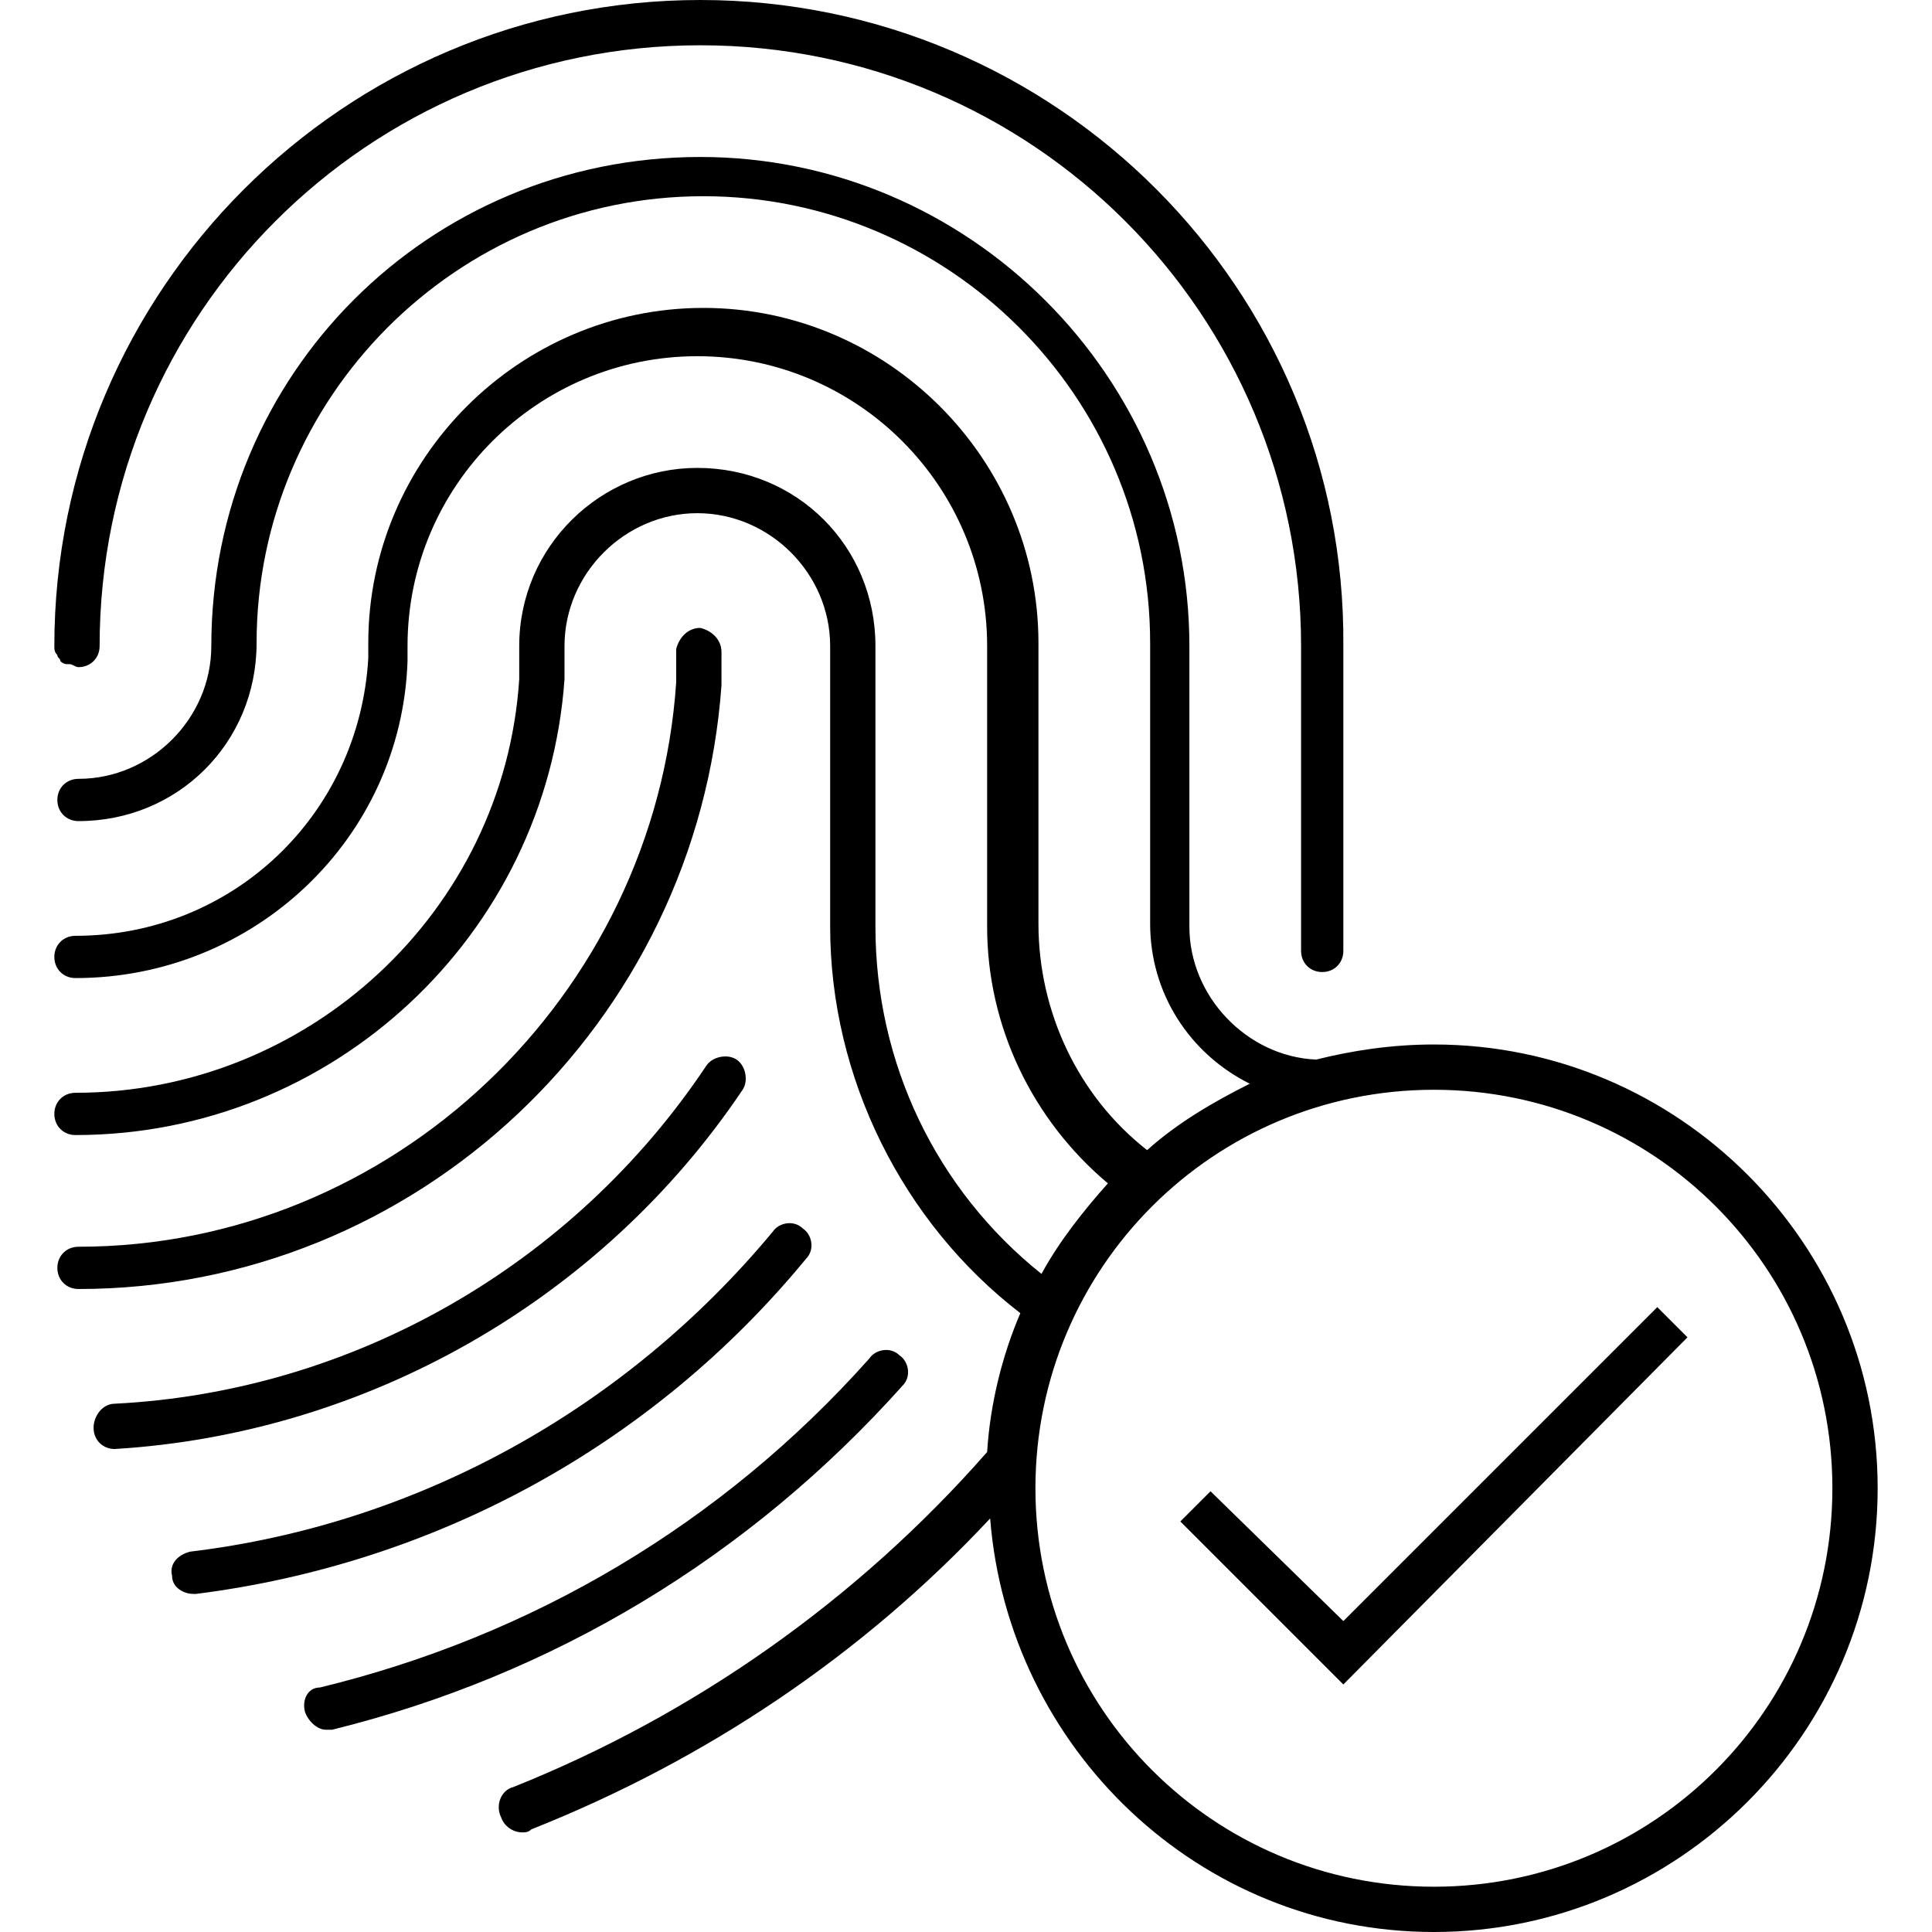 <svg viewBox="0 0 64 64" fill="none" xmlns="http://www.w3.org/2000/svg">
<path d="M24.6 36.1C24.8 35.8 24.7 35.3 24.4 35.1C24.1 34.9 23.6 35 23.4 35.3C19 41.9 11.7 46.1 3.8 46.5C3.4 46.5 3.1 46.9 3.1 47.3C3.1 47.7 3.4 48 3.8 48C12.1 47.5 19.9 43.1 24.6 36.1Z" fill="currentcolor"/>
<path d="M26.7 41.7C27 41.4 26.9 40.9 26.6 40.7C26.3 40.4 25.8 40.5 25.6 40.8C20.7 46.7 13.8 50.5 6.3 51.4C5.9 51.5 5.6 51.8 5.7 52.2C5.7 52.6 6.1 52.8 6.4 52.8H6.5C14.4 51.8 21.6 47.9 26.7 41.7Z" fill="currentcolor"/>
<path d="M10.1 56.7C10.2 57 10.5 57.3 10.8 57.3C10.9 57.3 10.9 57.3 11 57.3C18.3 55.5 24.8 51.6 29.9 45.9C30.2 45.6 30.1 45.1 29.8 44.9C29.5 44.6 29 44.7 28.8 45C23.9 50.5 17.6 54.2 10.6 55.9C10.2 55.9 10 56.3 10.1 56.7Z" fill="currentcolor"/>
<path d="M32.8 50.3C33.4 57.9 39.7 64 47.5 64C55.6 64 62.2 57.4 62.2 49.3C62.2 41.2 55.6 34.6 47.5 34.6C46.1 34.6 44.8 34.8 43.6 35.1C41.3 35 39.4 33 39.4 30.7V21.4C39.4 12.5 32.1 5.2 23.2 5.2C14.2 5.2 7 12.4 7 21.4C7 23.8 5 25.8 2.6 25.8C2.2 25.8 1.9 26.1 1.9 26.5C1.9 26.9 2.2 27.2 2.6 27.2C5.9 27.2 8.5 24.6 8.5 21.3C8.5 13.2 15.1 6.5 23.3 6.5C31.4 6.5 38.1 13.1 38.1 21.3V30.6C38.1 32.9 39.4 34.9 41.4 35.9C40.2 36.5 39 37.2 38 38.1C35.7 36.3 34.4 33.5 34.4 30.6V21.3C34.4 15.2 29.4 10.2 23.3 10.2C17.2 10.2 12.2 15.2 12.2 21.3V21.7V21.8C11.9 27 7.7 31 2.5 31C2.1 31 1.8 31.3 1.8 31.7C1.8 32.1 2.1 32.4 2.5 32.4C8.4 32.4 13.3 27.8 13.5 21.9V21.8V21.4C13.5 16.1 17.8 11.8 23.1 11.8C28.4 11.8 32.7 16.1 32.7 21.4V30.7C32.7 34 34.2 37.1 36.7 39.2C35.9 40.1 35.1 41.1 34.5 42.2C31 39.4 29 35.2 29 30.7V21.4C29 18.1 26.4 15.5 23.1 15.5C19.9 15.5 17.2 18.1 17.2 21.4V22.5C16.7 30.2 10.2 36.2 2.5 36.2C2.1 36.2 1.8 36.5 1.8 36.9C1.8 37.3 2.1 37.6 2.5 37.6C11 37.6 18.1 31 18.7 22.5V21.4C18.7 19 20.7 17 23.1 17C25.5 17 27.5 19 27.5 21.4V30.7C27.5 35.7 29.9 40.5 33.8 43.5C33.2 44.9 32.8 46.5 32.7 48.1C28.4 53 23 56.8 17 59.2C16.6 59.3 16.4 59.8 16.6 60.2C16.7 60.5 17 60.7 17.3 60.7C17.4 60.7 17.5 60.7 17.6 60.6C23.4 58.3 28.6 54.8 32.8 50.3ZM60.7 49.3C60.7 56.6 54.8 62.5 47.5 62.5C40.2 62.5 34.3 56.6 34.3 49.3C34.3 42 40.2 36.1 47.5 36.1C54.8 36.1 60.7 42 60.7 49.3Z" fill="currentcolor"/>
<path d="M2 21.9C2.1 22 2.2 22 2.2 22C2.2 22 2.2 22 2.3 22C2.4 22 2.5 22.1 2.6 22.1C3 22.1 3.3 21.8 3.3 21.4C3.3 10.4 12.2 1.5 23.2 1.5C34.2 1.5 43.1 10.4 43.1 21.4V31.5C43.1 31.9 43.4 32.2 43.8 32.2C44.2 32.2 44.5 31.9 44.5 31.5V21.4C44.6 9.6 35 0 23.2 0C11.4 0 1.8 9.6 1.8 21.4C1.8 21.5 1.8 21.6 1.9 21.7C1.9 21.8 2 21.8 2 21.9Z" fill="currentcolor"/>
<path d="M23.9 22.7V21.6C23.9 21.2 23.6 20.9 23.2 20.8C22.8 20.8 22.5 21.1 22.4 21.5V22.6C21.7 33 13 41.3 2.6 41.3C2.2 41.3 1.9 41.6 1.9 42C1.9 42.4 2.2 42.7 2.6 42.7C13.8 42.7 23.1 33.9 23.9 22.7Z" fill="currentcolor"/>
<path d="M55.9 44.3L54.9 43.3L44.5 53.7L40.1 49.4L39.1 50.4L44.5 55.8L55.9 44.3Z" fill="currentcolor"/>
</svg>
